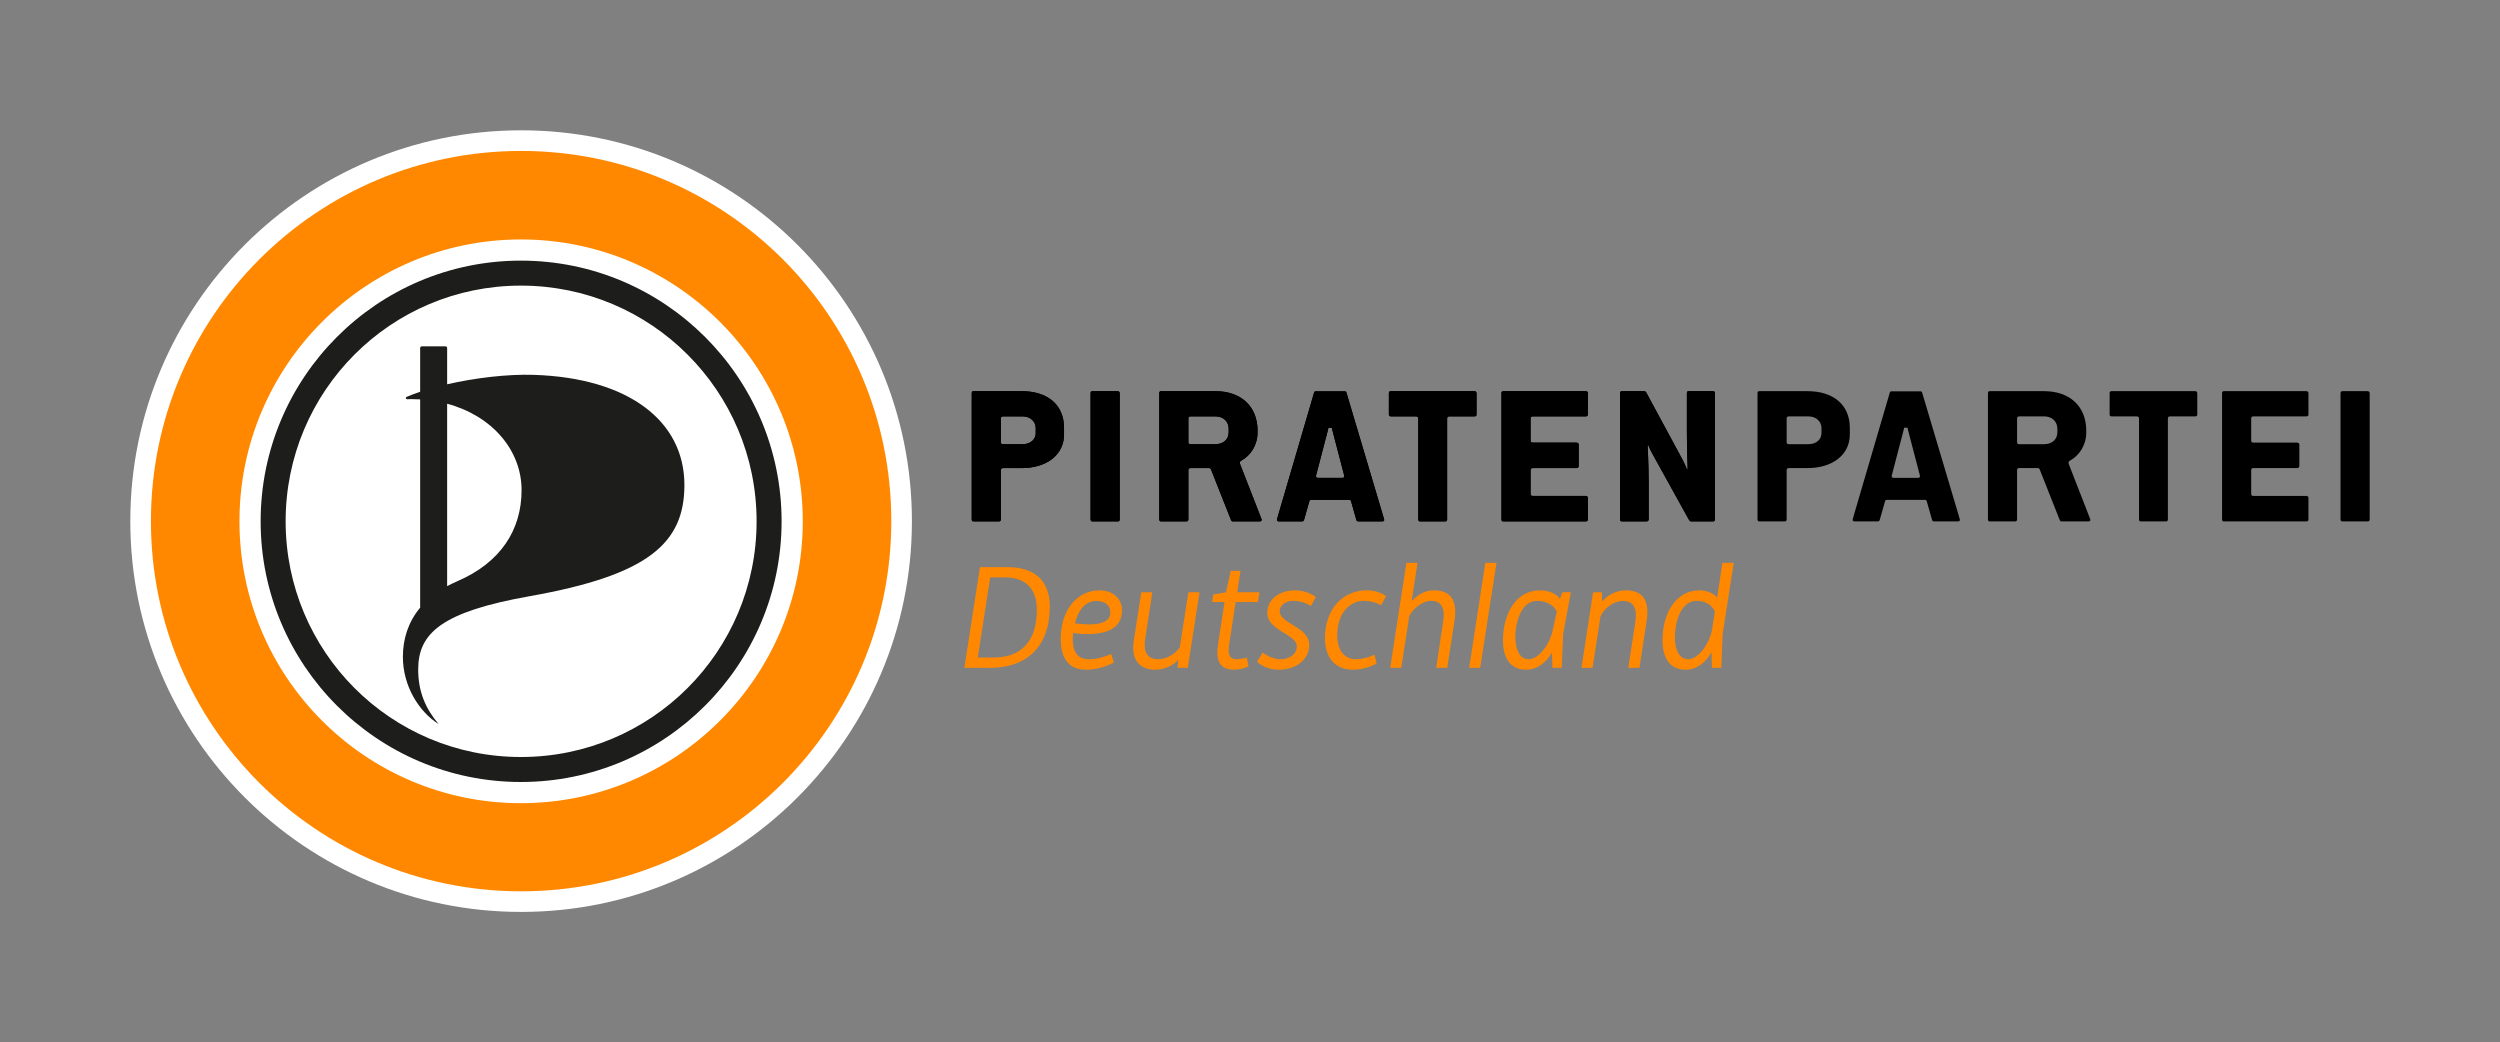 <?xml version="1.0" encoding="utf-8"?>
<!-- Generator: Adobe Illustrator 16.0.4, SVG Export Plug-In . SVG Version: 6.00 Build 0)  -->
<!DOCTYPE svg PUBLIC "-//W3C//DTD SVG 1.1//EN" "http://www.w3.org/Graphics/SVG/1.1/DTD/svg11.dtd">
<svg version="1.1" id="Layer_1" xmlns="http://www.w3.org/2000/svg" xmlns:xlink="http://www.w3.org/1999/xlink" x="0px" y="0px"
	 width="1629.836px" height="679.465px" viewBox="0 0 1629.836 679.465" enable-background="new 0 0 1629.836 679.465"
	 xml:space="preserve">
<rect x="0" y="0" width="1629.836" height="679.465" fill="#808080" stroke="none"/>
<g>
	<path fill="#FFFFFF" d="M594.506,339.729c0,140.709-114.058,254.782-254.781,254.782c-140.701,0-254.769-114.072-254.769-254.782
		c0-140.701,114.067-254.772,254.769-254.772C480.448,84.956,594.506,199.027,594.506,339.729z"/>
	<path fill="#FF8800" d="M581.065,339.729c0,133.293-108.045,241.348-241.341,241.348c-133.279,0-241.331-108.055-241.331-241.348
		c0-133.285,108.052-241.331,241.331-241.331C473.021,98.397,581.065,206.443,581.065,339.729z"/>
	<g>
		<path fill="#FFFFFF" d="M339.594,156.111c-101.358,0-183.482,82.39-183.482,183.758c0,101.351,82.124,183.751,183.482,183.751
			c101.345,0,183.757-82.4,183.757-183.751C523.351,238.519,440.938,156.111,339.594,156.111L339.594,156.111z"/>
		<path fill="#FFFFFF" d="M339.594,169.912c-93.739,0-169.676,76.197-169.676,169.957c0,93.733,75.937,169.938,169.676,169.938
			c93.731,0,169.952-76.205,169.952-169.938C509.546,246.126,433.325,169.912,339.594,169.912L339.594,169.912z"/>
		<path fill="#1D1D1B" d="M291.504,382.127c2.098-1.143,4.346-2.213,6.695-3.232c27.987-12.062,41.837-33.271,41.837-59.375
			c0-25.881-19.126-48.435-48.532-56.322V382.127L291.504,382.127z M347.732,244.37c62.26,1.932,98.457,30.257,98.457,71.805
			c0,37.98-23.481,58.767-100.762,72.48c-57.563,10.227-72.794,24.108-72.794,47.812c0,14.522,4.853,25.646,13.348,35.608
			c-12.931-8.118-23.323-24.883-23.323-43.857c0-11.658,3.444-22.712,11.255-32.059V260.376c-1.921-0.123-3.861-0.184-5.848-0.184
			c-0.862,0-1.701,0.035-2.521,0.087c-1.05,0.07-1.374-1.15-0.271-1.626c2.665-1.115,5.556-2.213,8.641-3.249v-28.537
			c0-0.589,0.465-1.062,1.054-1.062h15.478c0.577,0,1.06,0.474,1.06,1.062v23.659C309.994,246.284,331.132,243.851,347.732,244.37
			L347.732,244.37z"/>
		<path fill="#1D1D1B" d="M339.602,186.2c84.925,0,153.646,68.748,153.646,153.668c0,84.913-68.722,153.651-153.646,153.651
			c-84.899,0-153.388-68.738-153.388-153.651C186.214,254.948,254.702,186.2,339.602,186.2L339.602,186.2z M339.594,169.912
			c-93.739,0-169.676,76.197-169.676,169.957c0,93.733,75.937,169.938,169.676,169.938c93.731,0,169.952-76.205,169.952-169.938
			C509.546,246.126,433.325,169.912,339.594,169.912L339.594,169.912z"/>
	</g>
	<path d="M666.561,289.581c5.265,0,8.653-3.04,8.653-7.292v-3.208c0-4.234-3.389-7.626-8.653-7.626H654.02
		c-1.185,0-1.521,0.493-1.521,1.512v15.269c0,0.844,0.336,1.345,1.521,1.345H666.561z M634.674,339.931
		c-0.678,0-1.171-0.325-1.171-1.354v-82.224c0-1.028,0.493-1.343,1.171-1.343h31.387c16.602,0,27.616,8.635,27.616,23.905v4.393
		c0,13.222-11.34,21.858-27.616,21.858H654.02c-1.185,0-1.521,0.537-1.521,1.38v32.032c0,1.028-0.52,1.354-1.358,1.354H634.674z"/>
	<path d="M712.167,339.931c-0.664,0-1.185-0.325-1.185-1.354v-82.224c0-1.028,0.521-1.343,1.185-1.343h16.443
		c0.507,0,1.372,0.315,1.372,1.343v82.224c0,1.028-0.499,1.354-1.372,1.354H712.167z"/>
	<path d="M792.364,289.581c5.084,0,8.646-3.04,8.646-7.793v-2.205c0-4.735-3.379-8.127-8.646-8.127h-16.117
		c-1.185,0-1.504,0.493-1.504,1.512v15.269c0,0.844,0.319,1.345,1.504,1.345H792.364z M756.928,339.931
		c-0.675,0-1.175-0.325-1.175-1.354v-82.224c0-1.028,0.5-1.343,1.175-1.343h35.437c16.605,0,27.473,9.821,27.473,25.758v1.187
		c0,8.125-4.426,14.927-10.516,18.291c-0.701,0.369-1.023,0.888-1.023,1.362c0,0.528,0.178,0.853,0.322,1.372l13.75,35.282
		c0,0.316,0.174,0.474,0.174,0.659c0,0.511-0.325,1.011-1.369,1.011h-17.467c-0.496,0-1.003-0.325-1.201-1.011l-13.018-32.884
		c-0.342-0.685-0.681-0.871-1.194-0.871h-12.048c-1.185,0-1.504,0.537-1.504,1.38v32.032c0,1.028-0.523,1.354-1.349,1.354H756.928z"
		/>
	<path d="M925.781,339.931c-0.667,0-1.167-0.325-1.167-1.354v-65.61c0-1.019-0.35-1.512-1.708-1.512h-16.081
		c-0.869,0-1.373-0.334-1.373-1.203v-13.899c0-1.028,0.504-1.343,1.373-1.343h54.588c0.312,0,1.191,0.315,1.191,1.343v13.899
		c0,0.869-0.527,1.203-1.191,1.203H945.11c-1.359,0-1.671,0.493-1.671,1.512v65.61c0,1.028-0.51,1.354-1.211,1.354H925.781z"/>
	<path d="M980.051,339.931c-0.698,0-1.194-0.325-1.194-1.354v-82.224c0-1.028,0.496-1.343,1.194-1.343h53.742
		c0.678,0,1.376,0.315,1.376,1.343v13.899c0,0.869-0.527,1.203-1.376,1.203H999.39c-1.197,0-1.547,0.493-1.547,1.512V287.2
		c0,0.877,0.35,1.353,1.547,1.353h28.294c0.698,0,1.543,0.369,1.543,1.194v14.066c0,1.037-0.845,1.352-1.543,1.352H999.39
		c-1.197,0-1.547,0.537-1.547,1.38v15.418c0,0.853,0.35,1.354,1.547,1.354h34.403c0.678,0,1.376,0.333,1.376,1.371v13.89
		c0,1.028-0.527,1.354-1.376,1.354H980.051z"/>
	<path d="M1057.376,339.931c-0.701,0-1.201-0.325-1.201-1.354v-82.224c0-1.028,0.5-1.343,1.201-1.343h14.22
		c0.899,0,1.372,0.315,1.724,1.009l23.523,43.56c1.547,2.881,2.748,5.939,2.896,6.29h0.5c0-1.019-0.5-13.222-0.5-24.775v-24.741
		c0-1.028,0.353-1.343,1.171-1.343h15.775c0.688,0,1.369,0.315,1.369,1.343v82.224c0,1.028-0.503,1.354-1.375,1.354h-14.223
		c-0.5,0-0.85-0.325-1.346-1.011l-23.754-42.9c-1.517-2.714-2.715-5.586-2.715-5.746h-0.5c0,0.826,0.698,13.214,0.698,24.064v24.239
		c0,1.028-0.698,1.354-1.521,1.354H1057.376z"/>
	<path d="M859.293,311.527c-1.171,0-1.349-0.511-1.349-1.362l7.773-29.765l0.315-1.538h0.098h2.046h0.088l0.339,1.538l7.771,29.765
		c0,0.851-0.164,1.362-1.355,1.362H859.293z M879.256,325.882c1.023,0,1.349,0.167,1.523,0.835l3.479,12.202
		c0.164,0.686,0.69,1.011,1.335,1.011h15.316c0.989,0,1.486-0.325,1.503-0.957c0-0.186-0.067-0.493-0.145-0.713l-0.61-2.117
		l-23.862-80.186c-0.215-0.694-0.523-0.852-1.358-0.852h-18.366c-0.858,0-1.171,0.185-1.369,0.852L833.2,336.144l-0.588,2.117
		c-0.113,0.254-0.141,0.527-0.141,0.713c0.027,0.632,0.5,0.957,1.496,0.957h14.823c0.671,0,1.171-0.325,1.362-1.011l3.482-12.202
		c0.158-0.668,0.49-0.835,1.521-0.835H879.256z"/>
	<path d="M666.561,289.581c5.265,0,8.653-3.04,8.653-7.292v-3.208c0-4.234-3.389-7.626-8.653-7.626H654.02
		c-1.185,0-1.521,0.493-1.521,1.512v15.269c0,0.844,0.336,1.345,1.521,1.345H666.561z M634.674,339.931
		c-0.678,0-1.171-0.325-1.171-1.354v-82.224c0-1.028,0.493-1.343,1.171-1.343h31.387c16.602,0,27.616,8.635,27.616,23.905v4.393
		c0,13.222-11.34,21.858-27.616,21.858H654.02c-1.185,0-1.521,0.537-1.521,1.38v32.032c0,1.028-0.52,1.354-1.358,1.354H634.674z"/>
	<path d="M1178.846,289.581c5.261,0,8.649-3.04,8.649-7.292v-3.208c0-4.234-3.389-7.626-8.649-7.626h-12.545
		c-1.185,0-1.517,0.493-1.517,1.512v15.269c0,0.844,0.332,1.345,1.517,1.345H1178.846z M1146.955,339.931
		c-0.678,0-1.171-0.325-1.171-1.354v-82.224c0-1.028,0.493-1.343,1.171-1.343h31.388c16.601,0,27.615,8.635,27.615,23.905v4.393
		c0,13.222-11.34,21.858-27.615,21.858h-12.042c-1.185,0-1.517,0.537-1.517,1.38v32.032c0,1.028-0.527,1.354-1.359,1.354H1146.955z"
		/>
	<path d="M712.167,339.931c-0.664,0-1.185-0.325-1.185-1.354v-82.224c0-1.028,0.521-1.343,1.185-1.343h16.443
		c0.507,0,1.372,0.315,1.372,1.343v82.224c0,1.028-0.499,1.354-1.372,1.354H712.167z"/>
	<path d="M1527.064,339.931c-0.664,0-1.188-0.325-1.188-1.354v-82.224c0-1.028,0.523-1.343,1.188-1.343h16.44
		c0.51,0,1.375,0.315,1.375,1.343v82.224c0,1.028-0.5,1.354-1.375,1.354H1527.064z"/>
	<path d="M792.364,289.581c5.084,0,8.646-3.04,8.646-7.793v-2.205c0-4.735-3.379-8.127-8.646-8.127h-16.117
		c-1.185,0-1.504,0.493-1.504,1.512v15.269c0,0.844,0.319,1.345,1.504,1.345H792.364z M756.928,339.931
		c-0.675,0-1.175-0.325-1.175-1.354v-82.224c0-1.028,0.5-1.343,1.175-1.343h35.437c16.605,0,27.473,9.821,27.473,25.758v1.187
		c0,8.125-4.426,14.927-10.516,18.291c-0.701,0.369-1.023,0.888-1.023,1.362c0,0.528,0.178,0.853,0.322,1.372l13.75,35.282
		c0,0.316,0.174,0.474,0.174,0.659c0,0.511-0.325,1.011-1.369,1.011h-17.467c-0.496,0-1.003-0.325-1.201-1.011l-13.018-32.884
		c-0.342-0.685-0.681-0.871-1.194-0.871h-12.048c-1.185,0-1.504,0.537-1.504,1.38v32.032c0,1.028-0.523,1.354-1.349,1.354H756.928z"
		/>
	<path d="M1332.624,289.581c5.084,0,8.646-3.04,8.646-7.793v-2.205c0-4.735-3.379-8.127-8.646-8.127h-16.114
		c-1.188,0-1.507,0.493-1.507,1.512v15.269c0,0.844,0.319,1.345,1.507,1.345H1332.624z M1297.188,339.931
		c-0.675,0-1.174-0.325-1.174-1.354v-82.224c0-1.028,0.499-1.343,1.174-1.343h35.437c16.605,0,27.476,9.821,27.476,25.758v1.187
		c0,8.125-4.433,14.927-10.519,18.291c-0.701,0.369-1.023,0.888-1.023,1.362c0,0.528,0.175,0.853,0.322,1.372l13.746,35.282
		c0,0.316,0.178,0.474,0.178,0.659c0,0.511-0.325,1.011-1.369,1.011h-17.467c-0.496,0-0.999-0.325-1.201-1.011l-13.018-32.884
		c-0.342-0.685-0.681-0.871-1.197-0.871h-12.042c-1.188,0-1.507,0.537-1.507,1.38v32.032c0,1.028-0.526,1.354-1.349,1.354H1297.188z
		"/>
	<path d="M925.781,339.931c-0.667,0-1.167-0.325-1.167-1.354v-65.61c0-1.019-0.35-1.512-1.708-1.512h-16.081
		c-0.869,0-1.373-0.334-1.373-1.203v-13.899c0-1.028,0.504-1.343,1.373-1.343h54.588c0.312,0,1.191,0.315,1.191,1.343v13.899
		c0,0.869-0.527,1.203-1.191,1.203H945.11c-1.359,0-1.671,0.493-1.671,1.512v65.61c0,1.028-0.51,1.354-1.211,1.354H925.781z"/>
	<path d="M1395.667,339.931c-0.674,0-1.17-0.325-1.17-1.354v-65.61c0-1.019-0.35-1.512-1.708-1.512h-16.081
		c-0.869,0-1.369-0.334-1.369-1.203v-13.899c0-1.028,0.5-1.343,1.369-1.343h54.588c0.312,0,1.19,0.315,1.19,1.343v13.899
		c0,0.869-0.526,1.203-1.19,1.203h-16.303c-1.359,0-1.674,0.493-1.674,1.512v65.61c0,1.028-0.507,1.354-1.209,1.354H1395.667z"/>
	<path d="M980.051,339.931c-0.698,0-1.194-0.325-1.194-1.354v-82.224c0-1.028,0.496-1.343,1.194-1.343h53.742
		c0.678,0,1.376,0.315,1.376,1.343v13.899c0,0.869-0.527,1.203-1.376,1.203H999.39c-1.197,0-1.547,0.493-1.547,1.512V287.2
		c0,0.877,0.35,1.353,1.547,1.353h28.294c0.698,0,1.543,0.369,1.543,1.194v14.066c0,1.037-0.845,1.352-1.543,1.352H999.39
		c-1.197,0-1.547,0.537-1.547,1.38v15.418c0,0.853,0.35,1.354,1.547,1.354h34.403c0.678,0,1.376,0.333,1.376,1.371v13.89
		c0,1.028-0.527,1.354-1.376,1.354H980.051z"/>
	<path d="M1449.843,339.931c-0.698,0-1.194-0.325-1.194-1.354v-82.224c0-1.028,0.496-1.343,1.194-1.343h53.742
		c0.675,0,1.376,0.315,1.376,1.343v13.899c0,0.869-0.53,1.203-1.376,1.203h-34.403c-1.198,0-1.55,0.493-1.55,1.512V287.2
		c0,0.877,0.352,1.353,1.55,1.353h28.294c0.694,0,1.543,0.369,1.543,1.194v14.066c0,1.037-0.849,1.352-1.543,1.352h-28.294
		c-1.198,0-1.55,0.537-1.55,1.38v15.418c0,0.853,0.352,1.354,1.55,1.354h34.403c0.675,0,1.376,0.333,1.376,1.371v13.89
		c0,1.028-0.53,1.354-1.376,1.354H1449.843z"/>
	<path d="M1057.376,339.931c-0.701,0-1.201-0.325-1.201-1.354v-82.224c0-1.028,0.5-1.343,1.201-1.343h14.22
		c0.899,0,1.372,0.315,1.724,1.009l23.523,43.56c1.547,2.881,2.748,5.939,2.896,6.29h0.5c0-1.019-0.5-13.222-0.5-24.775v-24.741
		c0-1.028,0.353-1.343,1.171-1.343h15.775c0.688,0,1.369,0.315,1.369,1.343v82.224c0,1.028-0.503,1.354-1.375,1.354h-14.223
		c-0.5,0-0.85-0.325-1.346-1.011l-23.754-42.9c-1.517-2.714-2.715-5.586-2.715-5.746h-0.5c0,0.826,0.698,13.214,0.698,24.064v24.239
		c0,1.028-0.698,1.354-1.521,1.354H1057.376z"/>
	<path d="M859.293,311.527c-1.171,0-1.349-0.511-1.349-1.362l7.773-29.765l0.315-1.538h0.098h2.046h0.088l0.339,1.538l7.771,29.765
		c0,0.851-0.164,1.362-1.355,1.362H859.293z M879.256,325.882c1.023,0,1.349,0.167,1.523,0.835l3.479,12.202
		c0.164,0.686,0.69,1.011,1.335,1.011h15.316c0.989,0,1.486-0.325,1.503-0.957c0-0.186-0.067-0.493-0.145-0.713l-0.61-2.117
		l-23.862-80.186c-0.215-0.694-0.523-0.852-1.358-0.852h-18.366c-0.858,0-1.171,0.185-1.369,0.852L833.2,336.144l-0.588,2.117
		c-0.113,0.254-0.141,0.527-0.141,0.713c0.027,0.632,0.5,0.957,1.496,0.957h14.823c0.671,0,1.171-0.325,1.362-1.011l3.482-12.202
		c0.158-0.668,0.49-0.835,1.521-0.835H879.256z"/>
	<path d="M1234.607,311.527c-1.174,0-1.349-0.511-1.349-1.362l7.774-29.765l0.315-1.538h0.097h2.047h0.087l0.339,1.538l7.771,29.765
		c0,0.851-0.161,1.362-1.355,1.362H1234.607z M1254.571,325.882c1.022,0,1.348,0.167,1.522,0.835l3.479,12.202
		c0.161,0.686,0.688,1.011,1.336,1.011h15.315c0.99,0,1.49-0.325,1.507-0.957c0-0.186-0.067-0.493-0.147-0.713l-0.611-2.117
		l-23.861-80.186c-0.215-0.694-0.523-0.852-1.355-0.852h-18.366c-0.862,0-1.174,0.185-1.372,0.852l-23.503,80.186l-0.587,2.117
		c-0.114,0.254-0.141,0.527-0.141,0.713c0.026,0.632,0.5,0.957,1.499,0.957h14.82c0.671,0,1.174-0.325,1.362-1.011l3.482-12.202
		c0.157-0.668,0.493-0.835,1.52-0.835H1254.571z"/>
	<g>
		<path fill="#FF8800" d="M638.881,369.749h18c19.883,0,27.532,11.07,27.532,25.645c0,26.91-15.836,39.957-38.604,39.957h-17.098
			L638.881,369.749z M645.541,376.408l-8.1,52.283h10.257c19.711,0,28.26-12.511,28.26-31.312c0-11.43-5.404-20.972-21.06-20.972
			H645.541z"/>
		<path fill="#FF8800" d="M707.89,436.608c-11.699,0-16.377-8.277-16.377-19.979c0-19.795,11.424-31.762,25.19-31.762
			c9.089,0,14.759,5.58,14.759,12.959c0,12.959-11.695,15.568-23.214,15.568c-4.408,0-8.64-0.721-8.64-0.721
			c-1.083,10.613,1.708,17.098,10.17,17.098c5.217,0,9.988-1.354,14.665-3.418l1.711,5.58
			C721.478,434.446,714.814,436.608,707.89,436.608z M710.405,407.096c7.382,0,13.498-2.073,13.498-7.74
			c0-5.043-3.869-7.555-9.176-7.555c-7.201,0-11.696,5.842-13.947,14.574C700.78,406.375,706.266,407.096,710.405,407.096z"/>
		<path fill="#FF8800" d="M767.627,435.35l0.54-5.314c-2.791,3.69-9.089,6.572-15.121,6.572c-9.535,0-15.836-6.116-13.947-18.451
			l4.952-32.031h7.2l-4.681,30.688c-1.352,9.084,2.07,12.959,8.371,12.959c5.663,0,11.065-3.418,14.212-7.652l5.58-35.994h7.287
			l-7.646,49.225H767.627z"/>
		<path fill="#FF8800" d="M813.952,434.27c-2.517,1.529-6.566,2.338-9.268,2.338c-9.357,0-12.236-5.668-10.619-16.29l4.231-27.806
			h-8.1l0.812-4.946l8.277-1.44l3.061-13.943h6.388l-2.157,13.943h14.487l-0.993,6.387h-14.487l-4.228,27.357
			c-0.99,6.125-0.271,9.902,4.949,9.902c1.801,0,4.771-0.545,6.479-1.081L813.952,434.27z"/>
		<path fill="#FF8800" d="M854.619,395.034c-3.328-1.978-6.929-3.33-11.519-3.33c-4.408,0-8.82,2.435-8.82,6.748
			c0,8.188,19.259,10.262,19.259,21.866c0,10.077-8.999,16.29-19.886,16.29c-5.398,0-10.348-1.803-14.125-5.133l3.596-6.025
			c3.51,2.521,7.646,4.322,11.878,4.322c5.492,0,10.438-3.242,10.438-8.373c0-8.1-19.255-10.165-19.255-21.771
			c0-9.005,7.831-14.76,18.266-14.76c4.951,0,10.35,1.977,13.406,4.323L854.619,395.034z"/>
		<path fill="#FF8800" d="M900.41,394.584c-2.966-1.801-7.288-2.881-11.337-2.881c-8.368,0-17.275,7.02-17.275,22.771
			c0,8.812,4.14,15.297,12.235,15.297c3.778,0,8.73-1.266,12.059-2.971l1.353,5.756c-3.872,2.345-10.26,4.051-15.394,4.051
			c-13.045,0-18.262-9.719-18.262-20.244c0-20.425,12.504-31.496,27.264-31.496c4.681,0,9.18,1.258,12.508,3.777L900.41,394.584z"/>
		<path fill="#FF8800" d="M943.503,435.35h-7.193l4.405-29.16c1.353-7.914,0.272-14.486-7.736-14.486
			c-5.849,0-11.79,5.219-14.22,9.901l-5.217,33.745h-7.2l10.528-68.387h7.287l-3.868,24.925c4.948-4.956,9.18-7.021,14.669-7.021
			c11.873,0,15.118,8.102,13.316,19.707L943.503,435.35z"/>
		<path fill="#FF8800" d="M968.328,366.963h7.287l-10.619,68.387H957.8L968.328,366.963z"/>
		<path fill="#FF8800" d="M1011.787,425.45c-3.872,6.484-9.539,11.158-17.007,11.158c-10.707,0-14.941-8.549-14.941-19.074
			c0-17.457,8.462-32.666,24.208-32.666c4.861,0,10.528,1.705,12.957,5.668l1.439-4.41h5.67l-5.039,27.086l-0.902,22.139h-6.113
			L1011.787,425.45z M1011.787,413.036l3.147-14.312c-2.161-4.77-7.741-7.02-12.958-7.02c-9.357,0-14.034,12.062-14.034,23.844
			c0,6.932,2.157,14.225,8.729,14.225C1002.43,429.772,1009.177,421.759,1011.787,413.036z"/>
		<path fill="#FF8800" d="M1061.533,435.35l4.503-29.16c1.258-7.914,0.181-14.389-8.1-14.389c-6.029,0-11.786,4.586-14.487,9.804
			l-5.221,33.745h-7.196l7.559-49.225h5.758l0.087,6.026c3.244-3.866,8.908-7.284,15.571-7.284c12.148,0,15.387,8.102,13.494,19.98
			l-4.674,30.502H1061.533z"/>
		<path fill="#FF8800" d="M1115.786,425.177c-3.778,6.659-9.357,11.431-17.008,11.431c-10.706,0-14.939-8.549-14.939-19.074
			c0-17.457,8.461-32.666,24.207-32.666c4.321,0,9.267,1.889,11.431,4.771l3.415-22.676h7.379l-7.197,46.248l-0.902,22.139h-6.113
			L1115.786,425.177z M1115.967,411.506l2.067-12.783c-2.154-4.77-6.842-7.02-12.059-7.02c-9.357,0-14.035,12.062-14.035,23.844
			c0,6.932,2.154,14.225,8.73,14.225C1106.787,429.772,1113.716,420.864,1115.967,411.506z"/>
	</g>
</g>
</svg>
